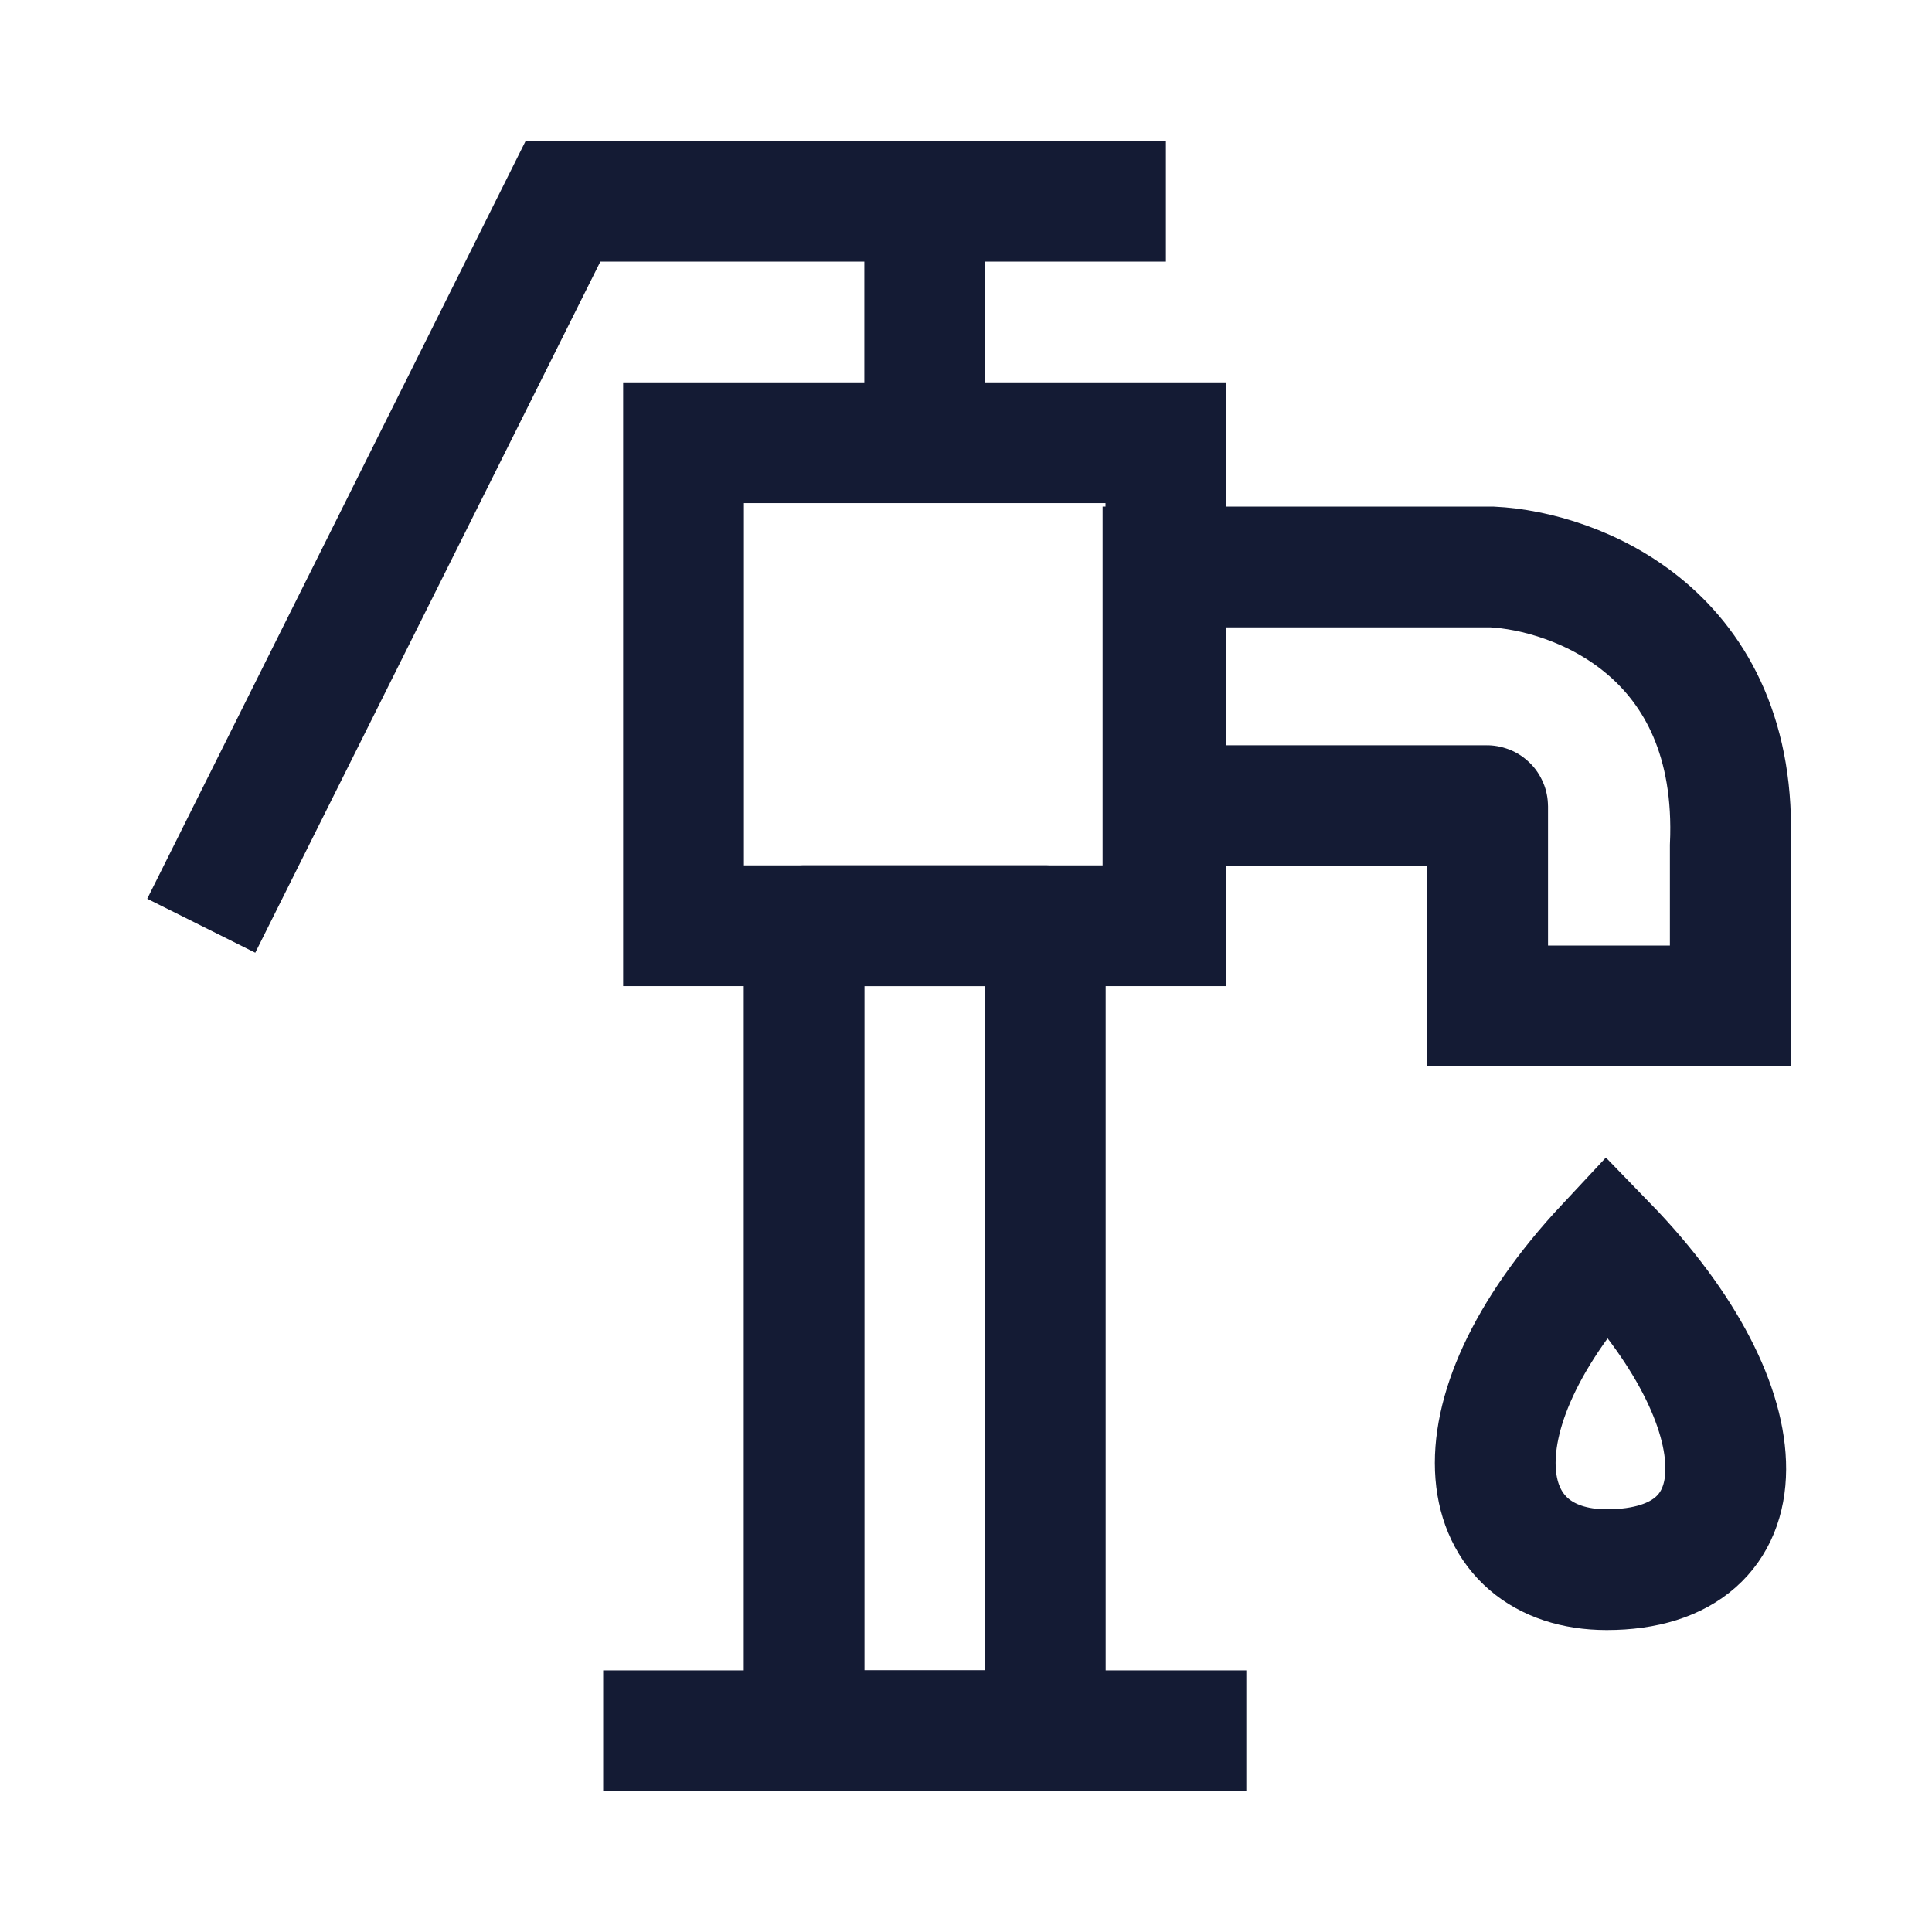 <svg width="24" height="24" viewBox="0 0 24 24" fill="none" xmlns="http://www.w3.org/2000/svg">
<path d="M14.483 5.5H8.491V11.5H14.483V5.5Z" stroke="#141B34" stroke-width="1.5"/>
<path d="M12.985 11.5H9.989V21.5H12.985V11.5Z" stroke="#141B34" stroke-width="1.5" stroke-linecap="round" stroke-linejoin="round"/>
<path d="M7.493 21.5H15.482" stroke="#141B34" stroke-width="1.5" stroke-linejoin="round"/>
<path d="M14.483 2.5H6.994L2.5 11.5" stroke="#141B34" stroke-width="1.5"/>
<path d="M11.487 2.5V5.5" stroke="#141B34" stroke-width="1.5" stroke-linejoin="round"/>
<path d="M18.533 7.043L14.447 7.043V10.008H18.47C18.476 10.008 18.48 10.012 18.48 10.018V12.496H21.494V10.513C21.613 7.856 19.57 7.093 18.533 7.043Z" stroke="#141B34" stroke-width="1.5"/>
<path d="M19.959 15.467C17.887 17.683 18.353 19.499 19.959 19.499C21.915 19.499 21.947 17.516 19.959 15.467Z" stroke="#141B34" stroke-width="1.5"/>
</svg>
